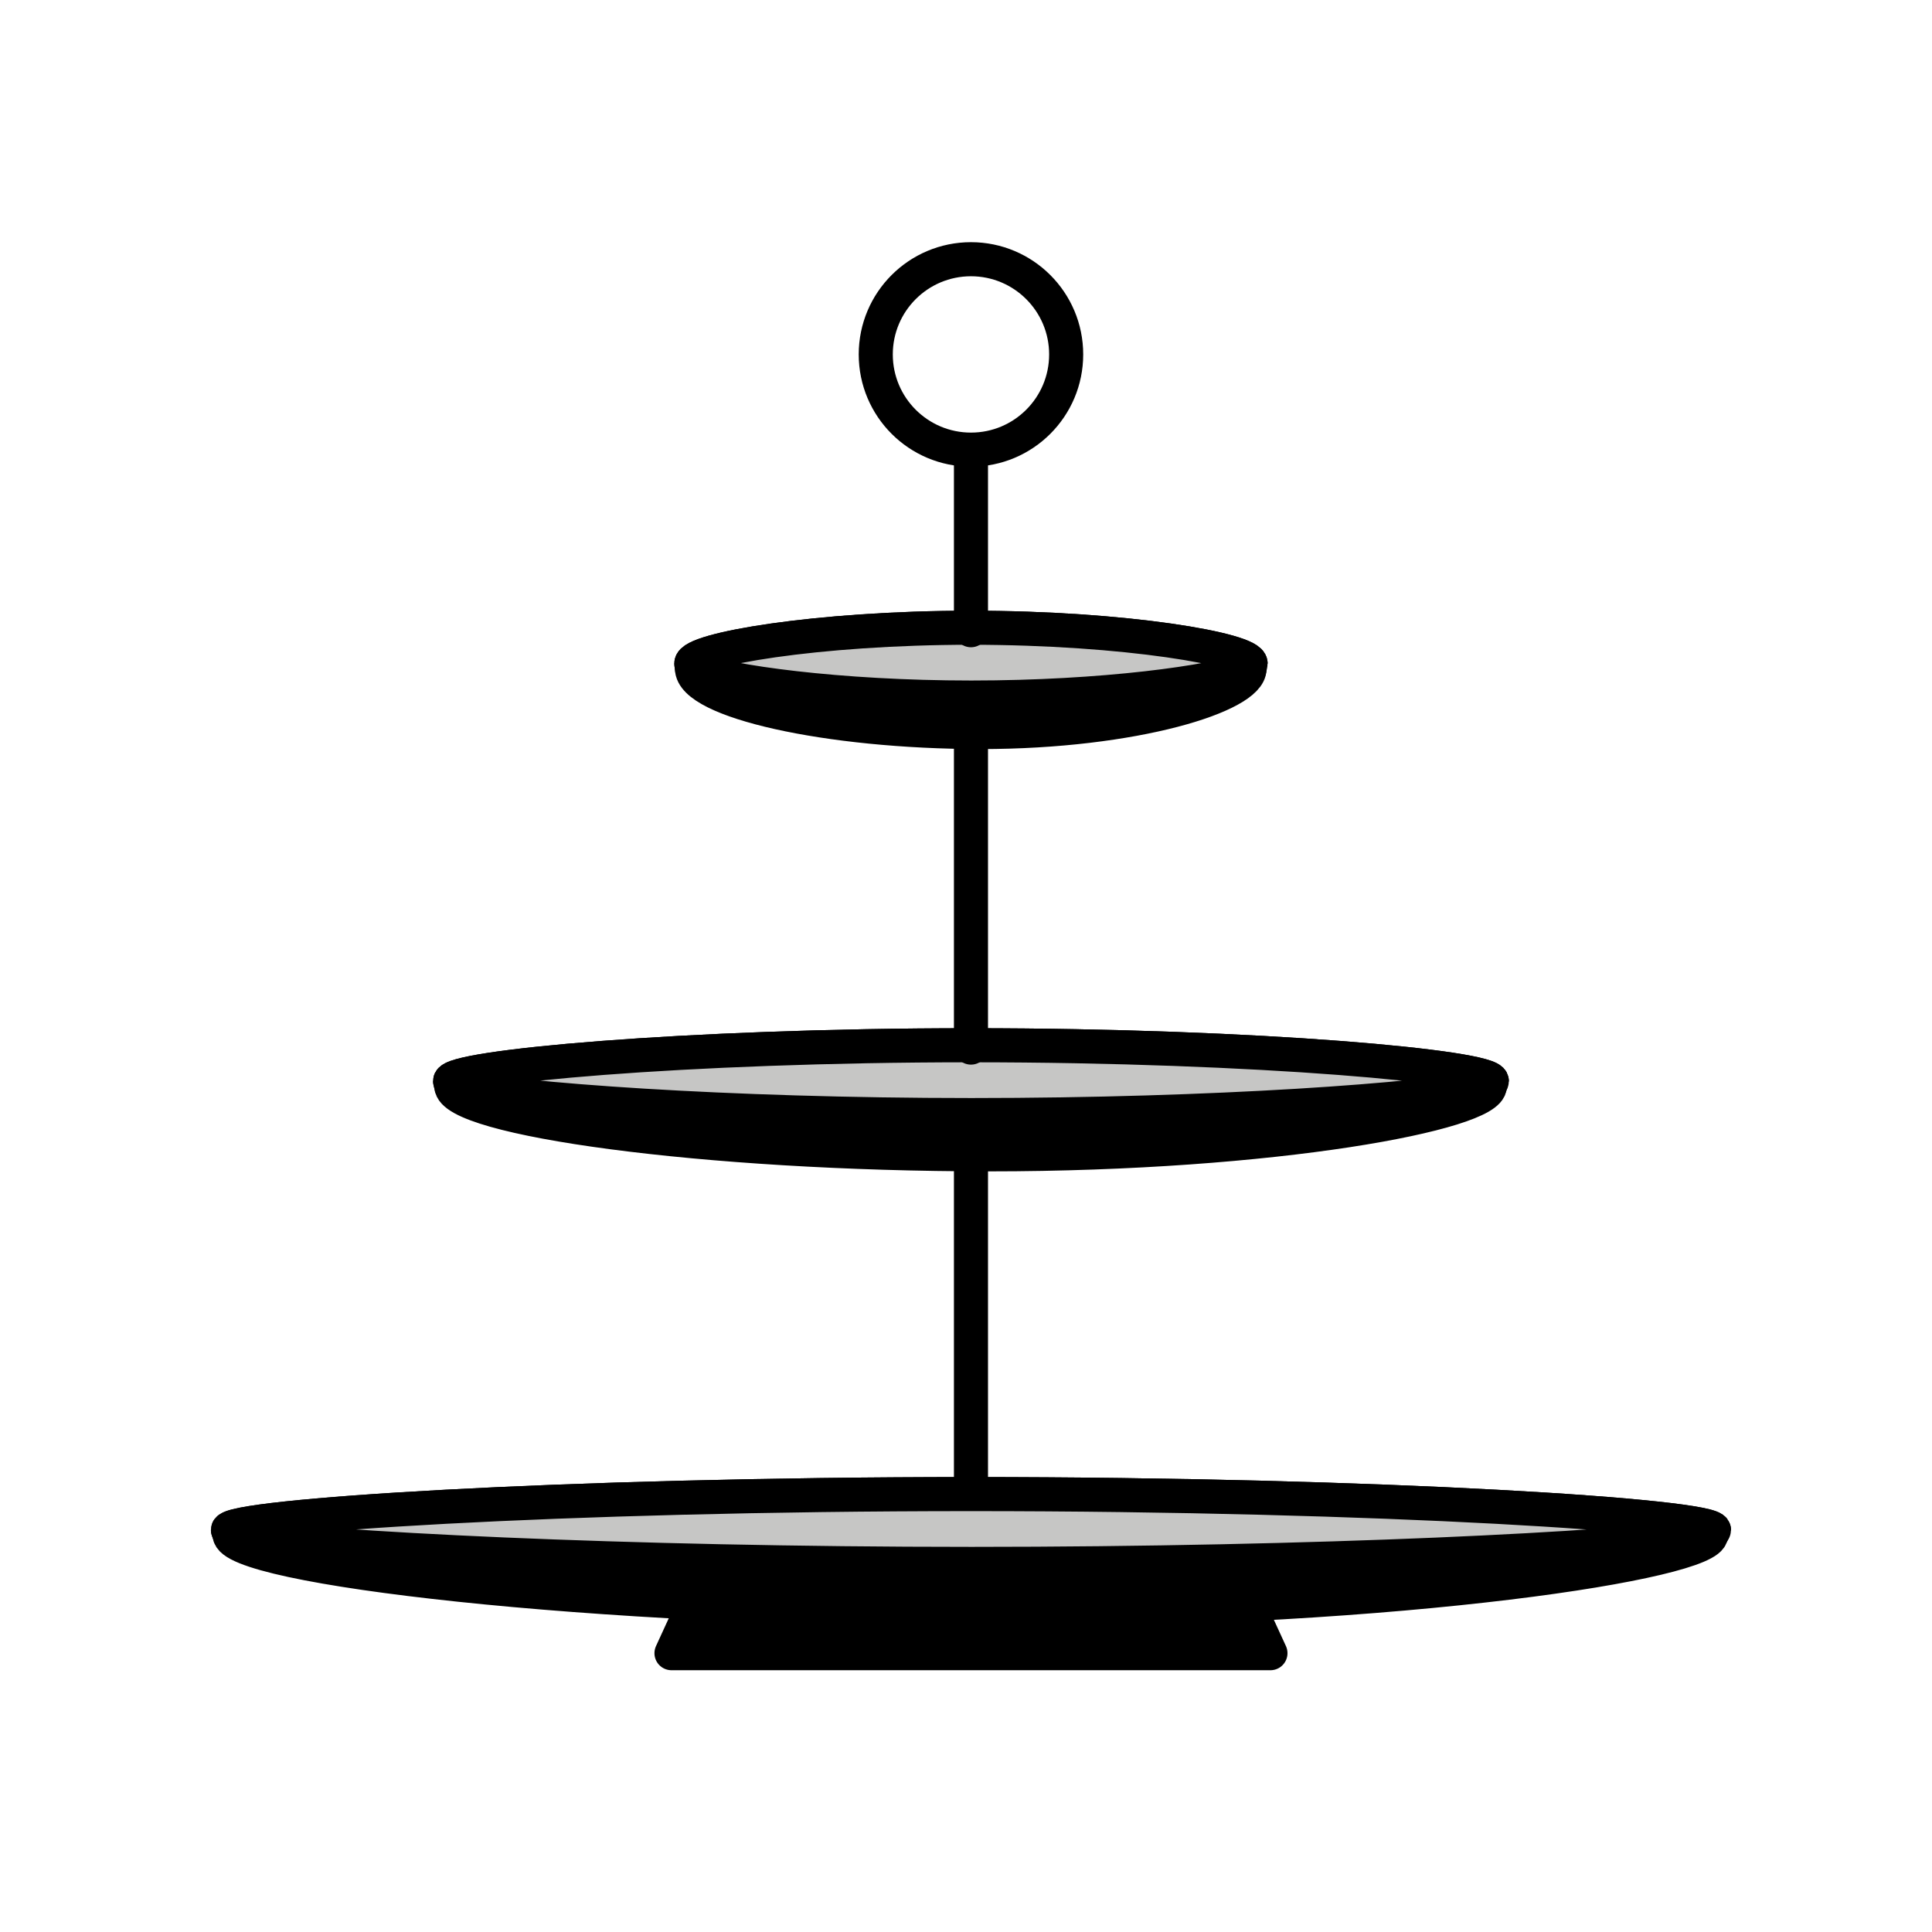 <?xml version="1.0" encoding="utf-8"?>
<!-- Generator: Adobe Illustrator 16.0.0, SVG Export Plug-In . SVG Version: 6.00 Build 0)  -->
<!DOCTYPE svg PUBLIC "-//W3C//DTD SVG 1.1//EN" "http://www.w3.org/Graphics/SVG/1.1/DTD/svg11.dtd">
<svg version="1.1" xmlns="http://www.w3.org/2000/svg" xmlns:xlink="http://www.w3.org/1999/xlink" x="0px" y="0px"
	 width="453.541px" height="453.543px" viewBox="0 0 453.541 453.543" enable-background="new 0 0 453.541 453.543"
	 xml:space="preserve">
<g id="kvadrat" display="none">
	
		<rect x="-453.543" display="inline" fill="none" stroke="#BD1622" stroke-width="0.336" stroke-miterlimit="10" width="453.543" height="453.543"/>
</g>
<g id="Layer_1" display="none">
</g>
<g id="Layer_2">
	<g id="rdeča7bela">
	</g>
	<g>
		<polygon stroke="#000000" stroke-width="8" stroke-linecap="round" stroke-linejoin="round" stroke-miterlimit="10" points="
			298.239,388.089 157.633,388.089 168.868,363.61 287.005,363.61 		"/>
		
			<circle fill="none" stroke="#000000" stroke-width="8" stroke-linecap="round" stroke-linejoin="round" stroke-miterlimit="10" cx="227.936" cy="83.203" r="22.35"/>
		<path stroke="#000000" stroke-width="8" stroke-linecap="round" stroke-linejoin="round" stroke-miterlimit="10" d="
			M293.584,155.786c0-3.298-29.393-8.423-65.648-8.423c-36.255,0-65.646,5.125-65.646,8.423l0.15,1.144
			c0,7.638,31.6,14.916,67.801,14.916s63.082-8.57,63.082-14.832C293.322,157.014,293.584,155.854,293.584,155.786z"/>
		
			<path fill="#C6C6C5" stroke="#000000" stroke-width="8" stroke-linecap="round" stroke-linejoin="round" stroke-miterlimit="10" d="
			M293.584,155.786c0-3.298-29.393-8.423-65.648-8.423c-36.255,0-65.646,5.125-65.646,8.423l0.15,1.144
			c8.207,3.194,34.447,6.824,65.554,6.824c30.831,0,56.882-3.566,65.329-6.74l0.219-1.025
			C293.566,155.922,293.584,155.854,293.584,155.786z"/>
		<path stroke="#000000" stroke-width="8" stroke-linecap="round" stroke-linejoin="round" stroke-miterlimit="10" d="
			M350.209,253.799c0-3.297-54.744-8.423-122.273-8.423c-67.527,0-122.272,5.126-122.272,8.423l0.281,1.143
			c0,7.639,58.856,16.039,126.282,16.039c67.427,0,117.495-9.693,117.495-15.955C349.722,255.025,350.209,253.866,350.209,253.799z"
			/>
		
			<path fill="#C6C6C5" stroke="#000000" stroke-width="8" stroke-linecap="round" stroke-linejoin="round" stroke-miterlimit="10" d="
			M350.209,253.799c0-3.297-54.744-8.423-122.273-8.423c-67.527,0-122.272,5.126-122.272,8.423l0.281,1.143
			c15.285,3.195,64.161,6.824,122.098,6.824c57.424,0,105.944-3.565,121.68-6.74l0.407-1.024
			C350.177,253.934,350.209,253.866,350.209,253.799z"/>
		<path stroke="#000000" stroke-width="8" stroke-linecap="round" stroke-linejoin="round" stroke-miterlimit="10" d="
			M402.36,359.162c0-3.297-78.095-8.422-174.426-8.422c-96.328,0-174.421,5.125-174.421,8.422l0.401,1.144
			c0,7.638,83.958,17.725,180.143,17.725s167.606-11.379,167.606-17.64C401.663,360.391,402.36,359.23,402.36,359.162z"/>
		
			<path fill="#C6C6C5" stroke="#000000" stroke-width="8" stroke-linecap="round" stroke-linejoin="round" stroke-miterlimit="10" d="
			M402.36,359.162c0-3.297-78.095-8.422-174.426-8.422c-96.328,0-174.421,5.125-174.421,8.422l0.401,1.144
			c21.803,3.194,91.525,6.825,174.173,6.825c81.916,0,151.131-3.566,173.576-6.74l0.582-1.025
			C402.313,359.298,402.36,359.23,402.36,359.162z"/>
		
			<line fill="#57B2E5" stroke="#000000" stroke-width="8" stroke-linecap="round" stroke-linejoin="round" stroke-miterlimit="10" x1="227.937" y1="106.824" x2="227.937" y2="147.945"/>
		
			<line fill="#57B2E5" stroke="#000000" stroke-width="8" stroke-linecap="round" stroke-linejoin="round" stroke-miterlimit="10" x1="227.937" y1="169.717" x2="227.937" y2="245.924"/>
		
			<line fill="#57B2E5" stroke="#000000" stroke-width="8" stroke-linecap="round" stroke-linejoin="round" stroke-miterlimit="10" x1="227.937" y1="273.445" x2="227.937" y2="349.652"/>
	</g>
</g>
<g id="pivot" display="none">
	<circle display="inline" fill="#EC008C" cx="227.937" cy="380.232" r="7.856"/>
</g>
</svg>
